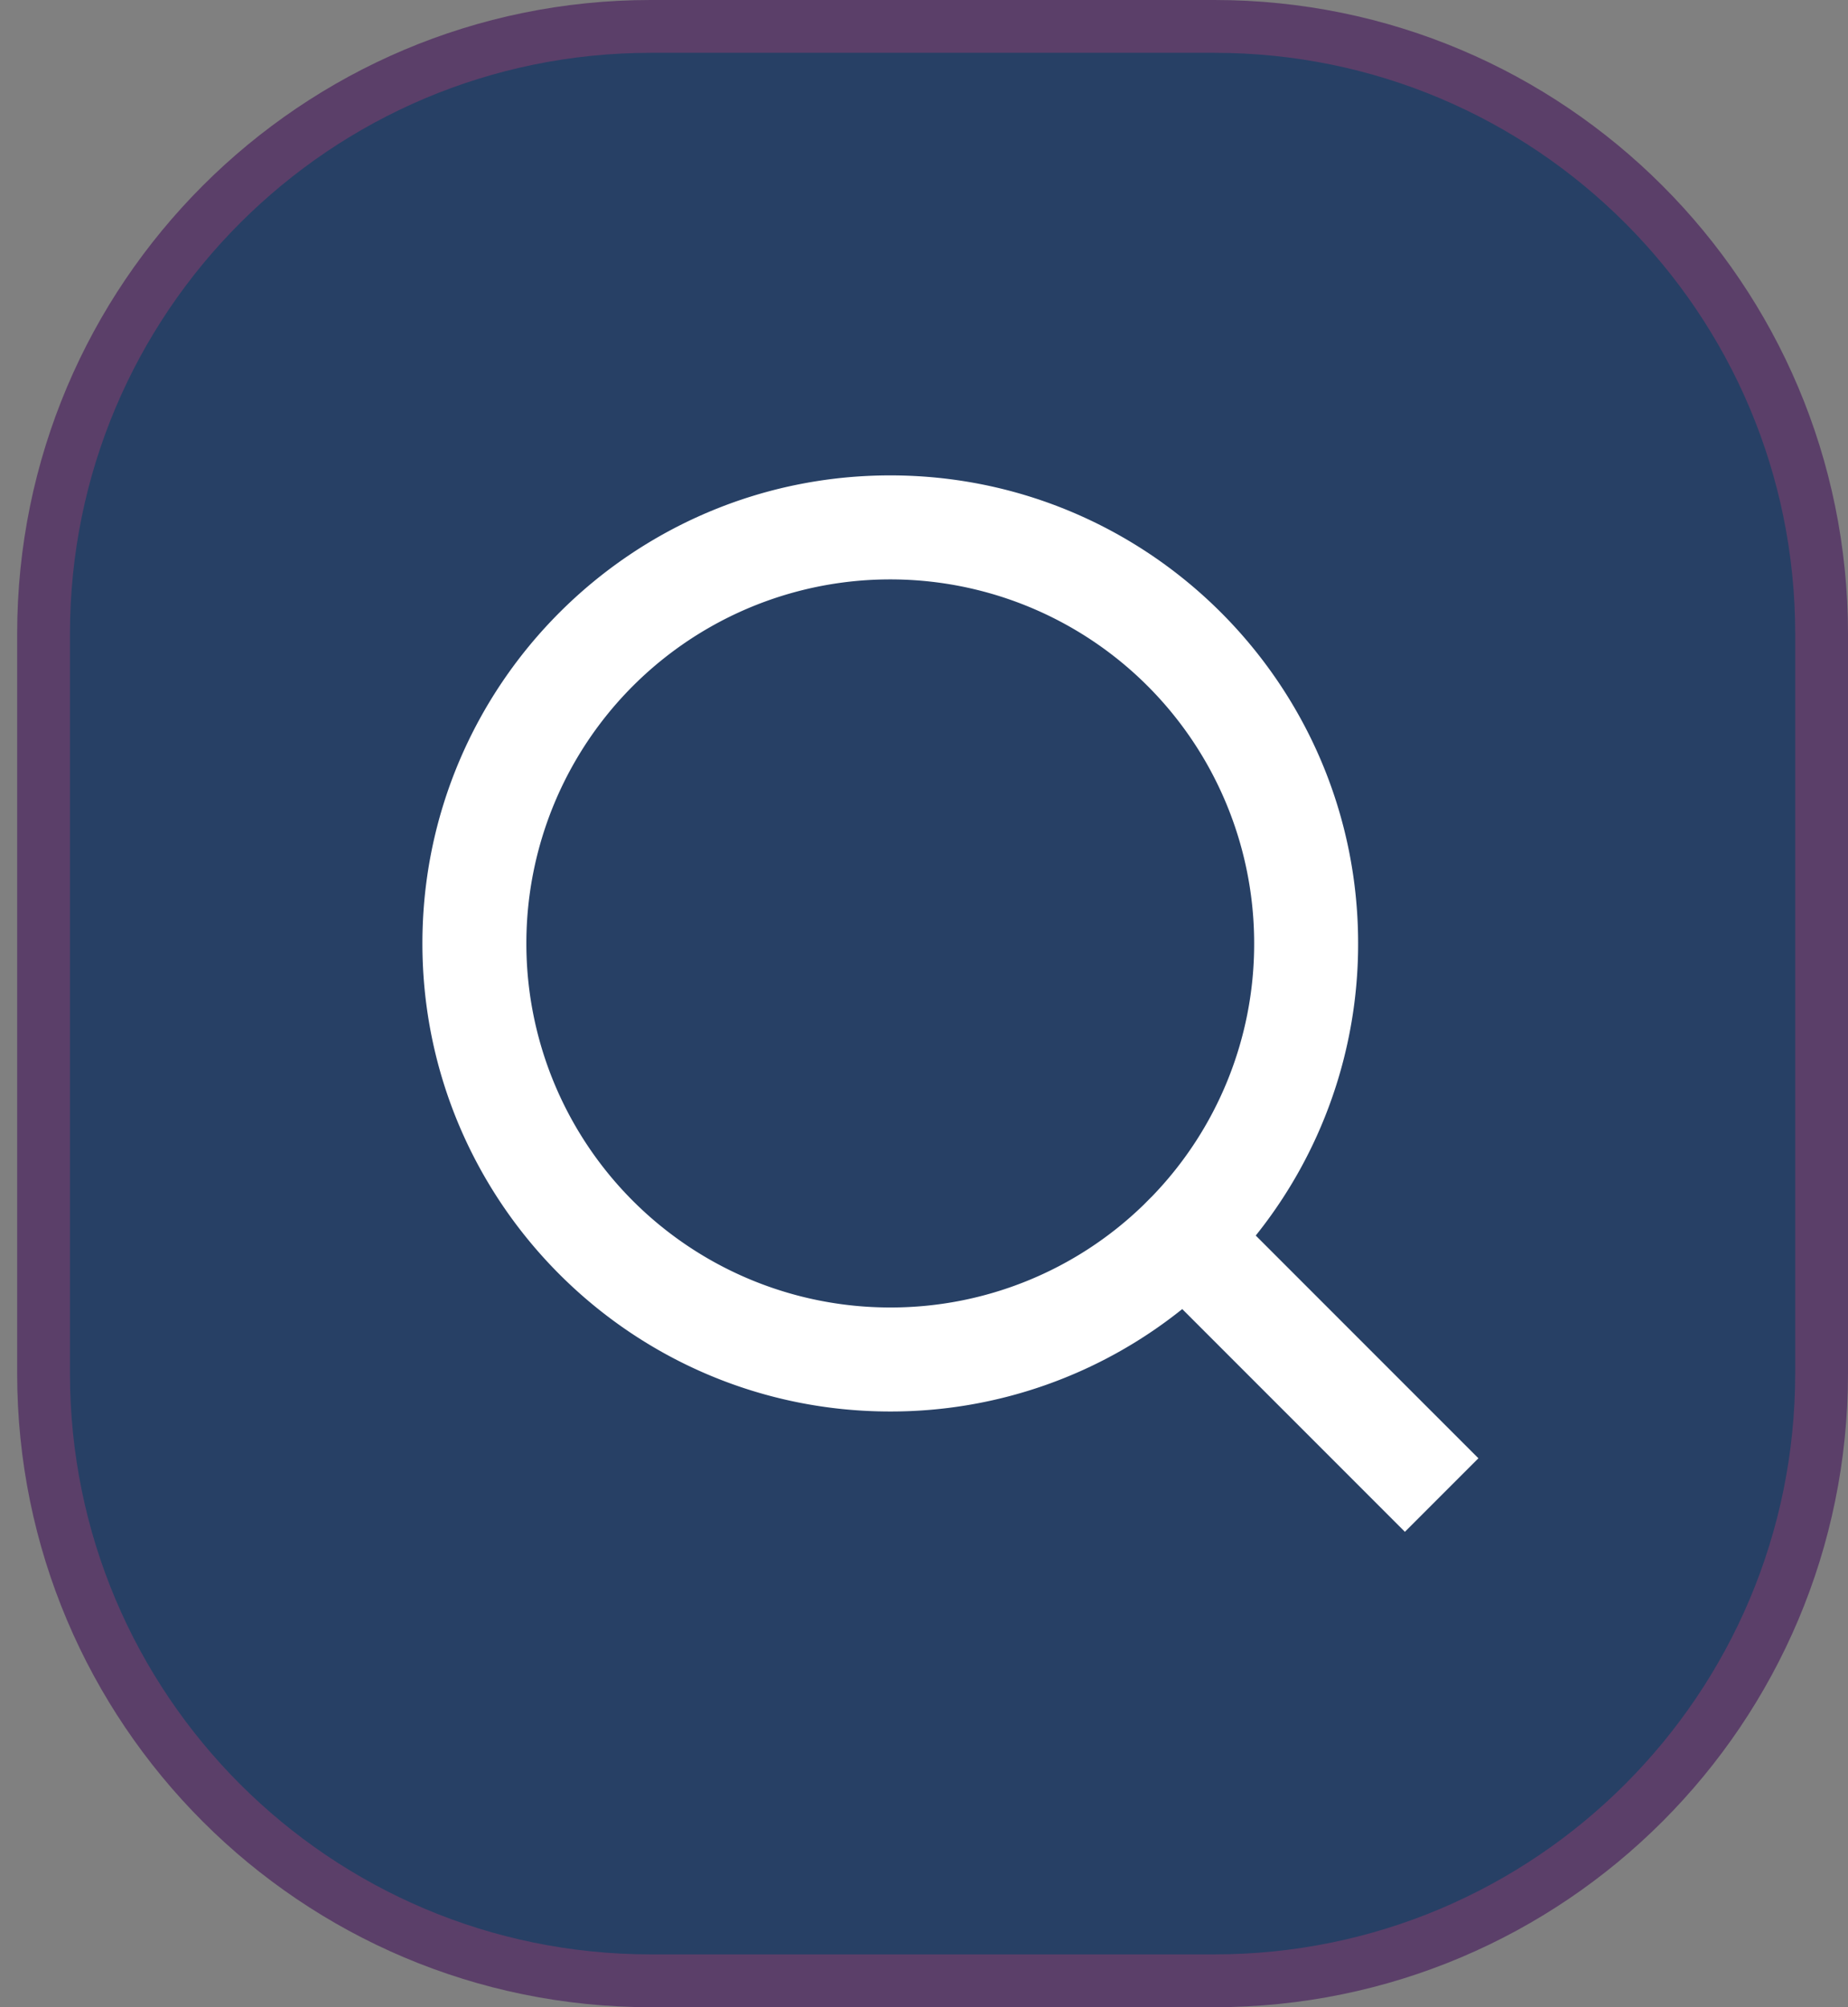 <svg xmlns="http://www.w3.org/2000/svg" width="35" height="38" fill="none" viewBox="0 0 35 38">
  <rect x="0" y="0" width="35" height="38" fill="#808080" stroke="none"/>
  <path fill="#274065" stroke="#5B3F69" d="M.825 12c0-6.351 5.15-11.5 11.5-11.5H23C29.351.5 34.5 5.649 34.5 12v14c0 6.351-5.149 11.5-11.5 11.5H12.325c-6.35 0-11.5-5.149-11.5-11.5V12Z"/>
  <path fill="#fff" d="M23.783 23.391 28 27.608 26.608 29l-4.217-4.217a8.822 8.822 0 0 1-5.53 1.939C11.97 26.722 8 22.752 8 17.861S11.97 9 16.861 9s8.861 3.97 8.861 8.861a8.822 8.822 0 0 1-1.939 5.53Zm-1.975-.73a6.87 6.87 0 0 0 1.945-4.8 6.89 6.89 0 0 0-6.892-6.892 6.89 6.89 0 0 0-6.892 6.892 6.89 6.89 0 0 0 6.892 6.892 6.87 6.87 0 0 0 4.8-1.945l.147-.148Z"/>
</svg>

